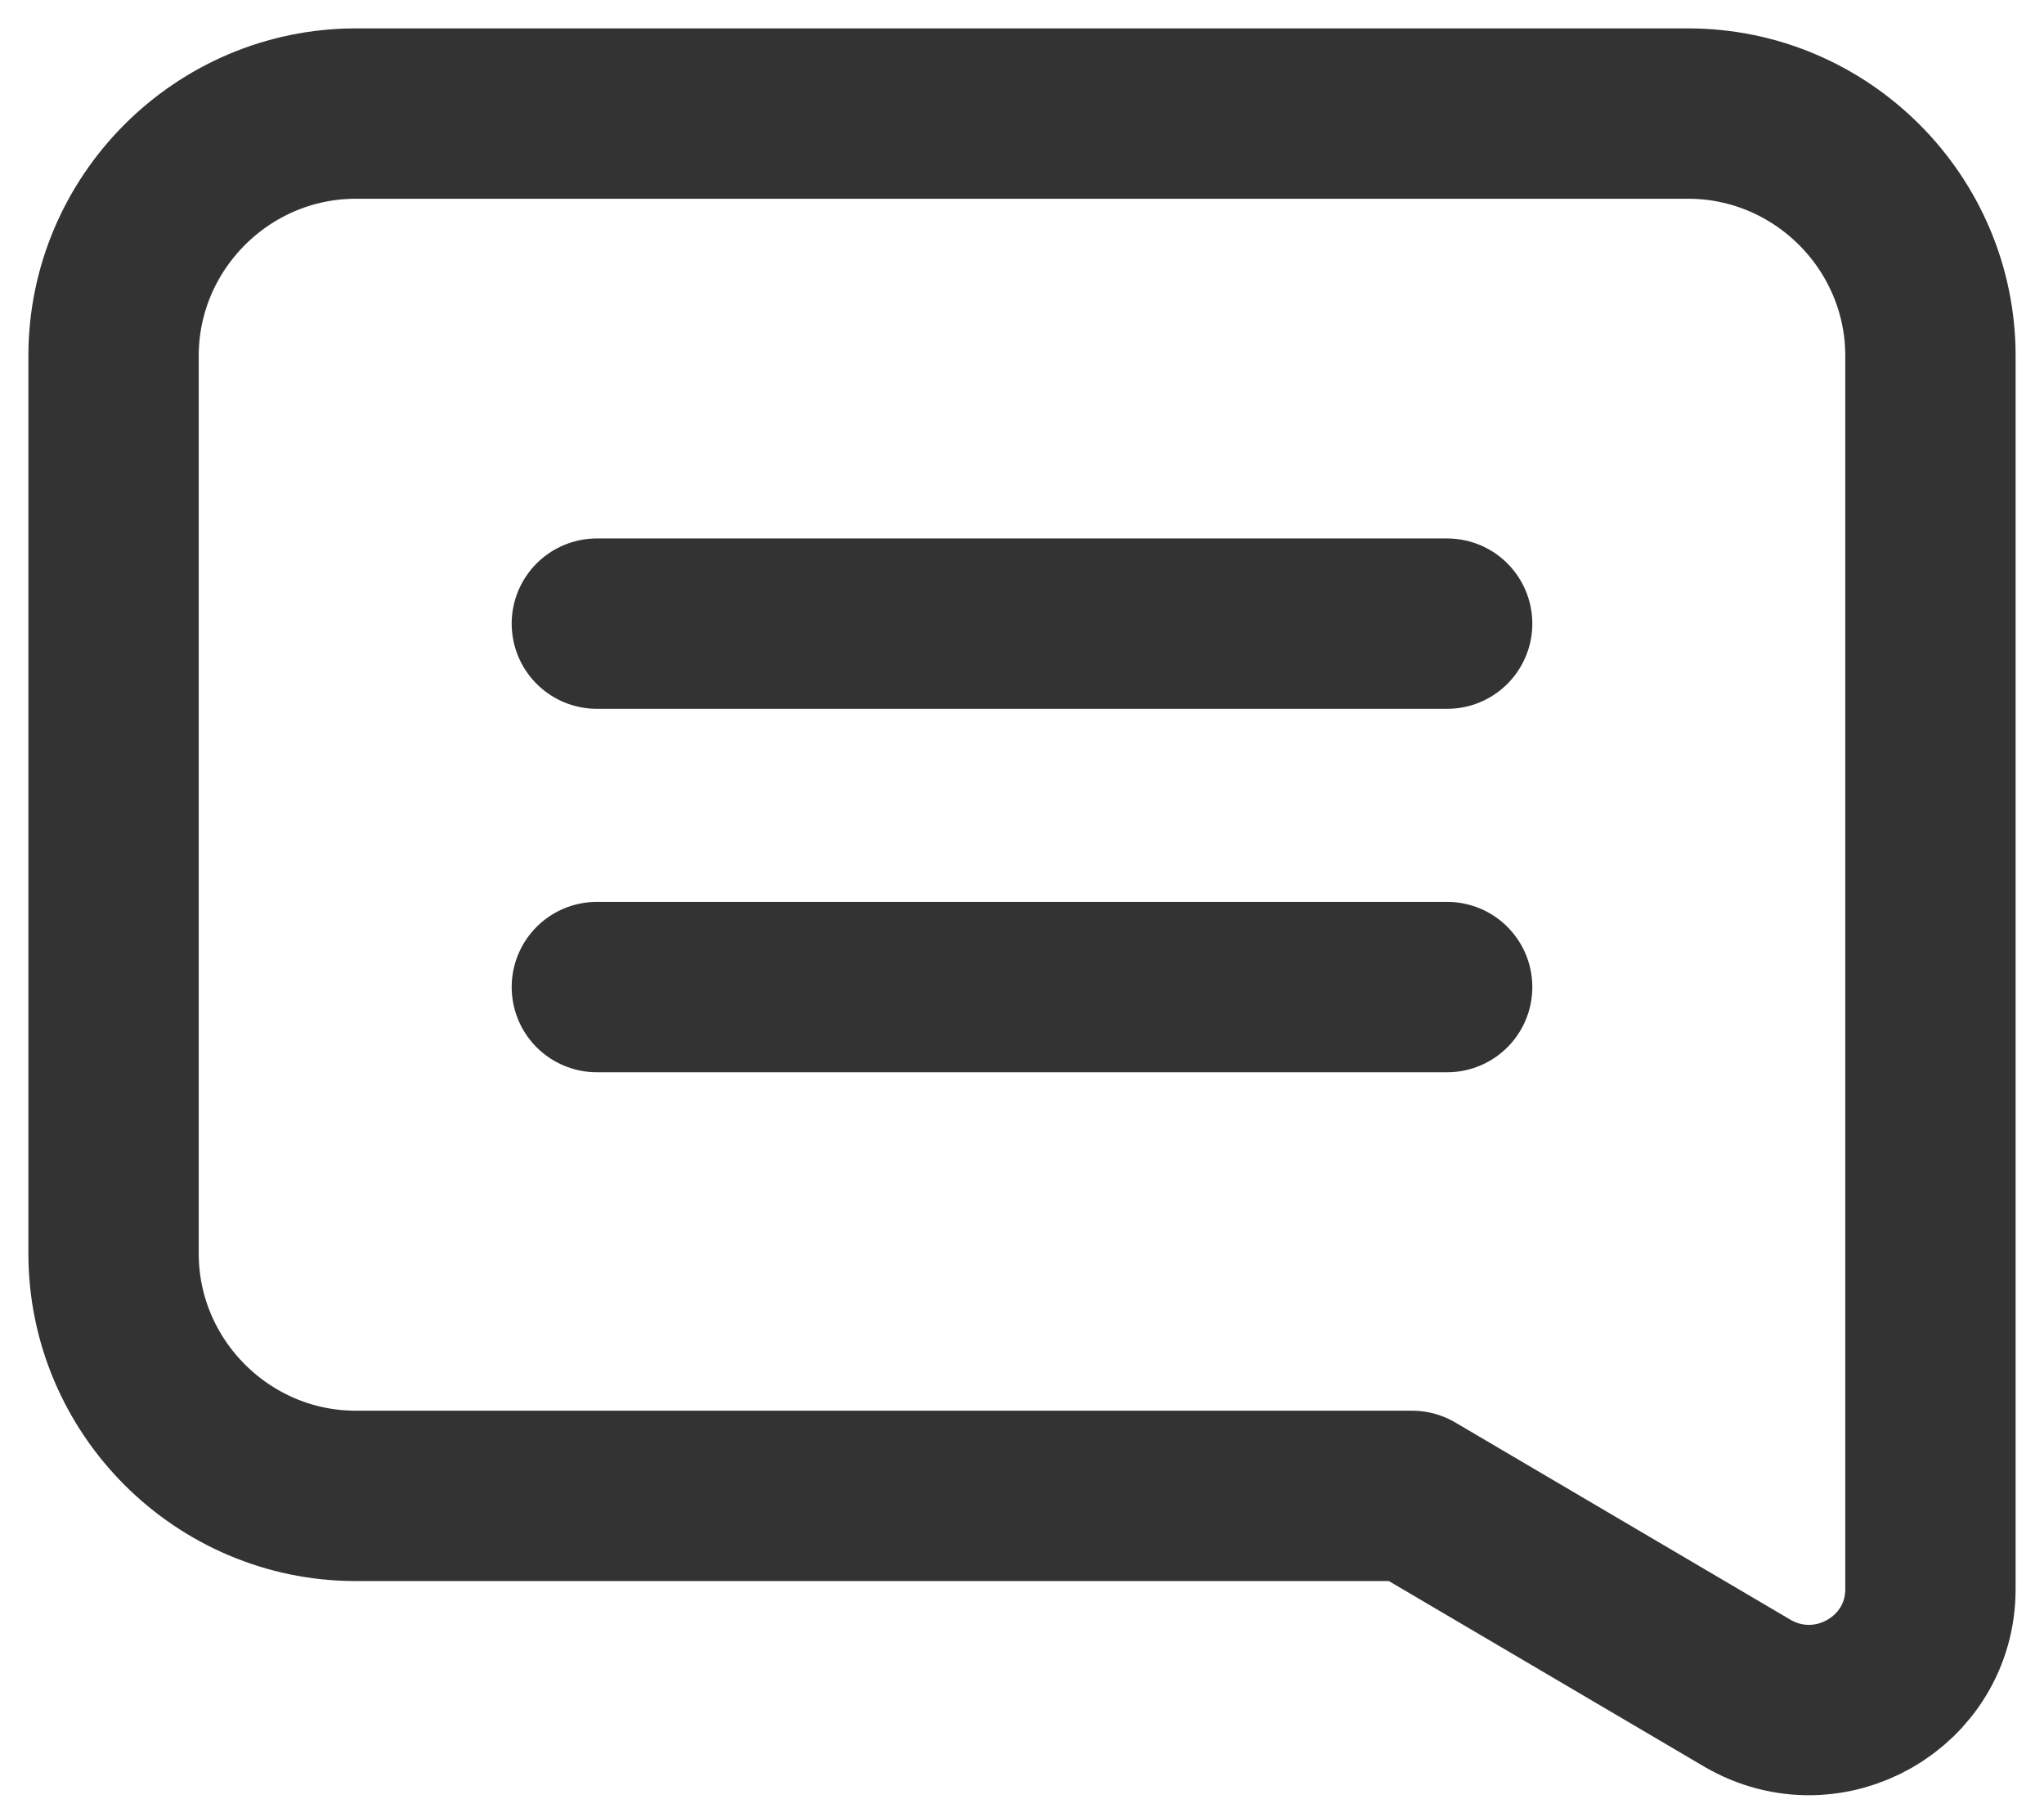 <svg width="18" height="16" viewBox="0 0 18 16" fill="none" xmlns="http://www.w3.org/2000/svg">
<g id="Group 86">
<path id="Vector" fill-rule="evenodd" clip-rule="evenodd" d="M14.867 1H3.133C1.96 1 1 1.96 1 3.133V11.037C1 12.211 1.96 13.171 3.133 13.171H12.435L15.389 14.909C16.104 15.325 17 14.813 17 13.992V3.133C17 1.96 16.04 1 14.867 1Z" stroke="#333333" stroke-width="1.5" stroke-linecap="round" stroke-linejoin="round"/>
<path id="Vector_2" d="M5.256 5.491H12.744" stroke="#333333" stroke-width="1.5" stroke-linecap="round" stroke-linejoin="round"/>
<path id="Vector_3" d="M5.256 8.691H12.744" stroke="#333333" stroke-width="1.5" stroke-linecap="round" stroke-linejoin="round"/>
</g>
</svg>
